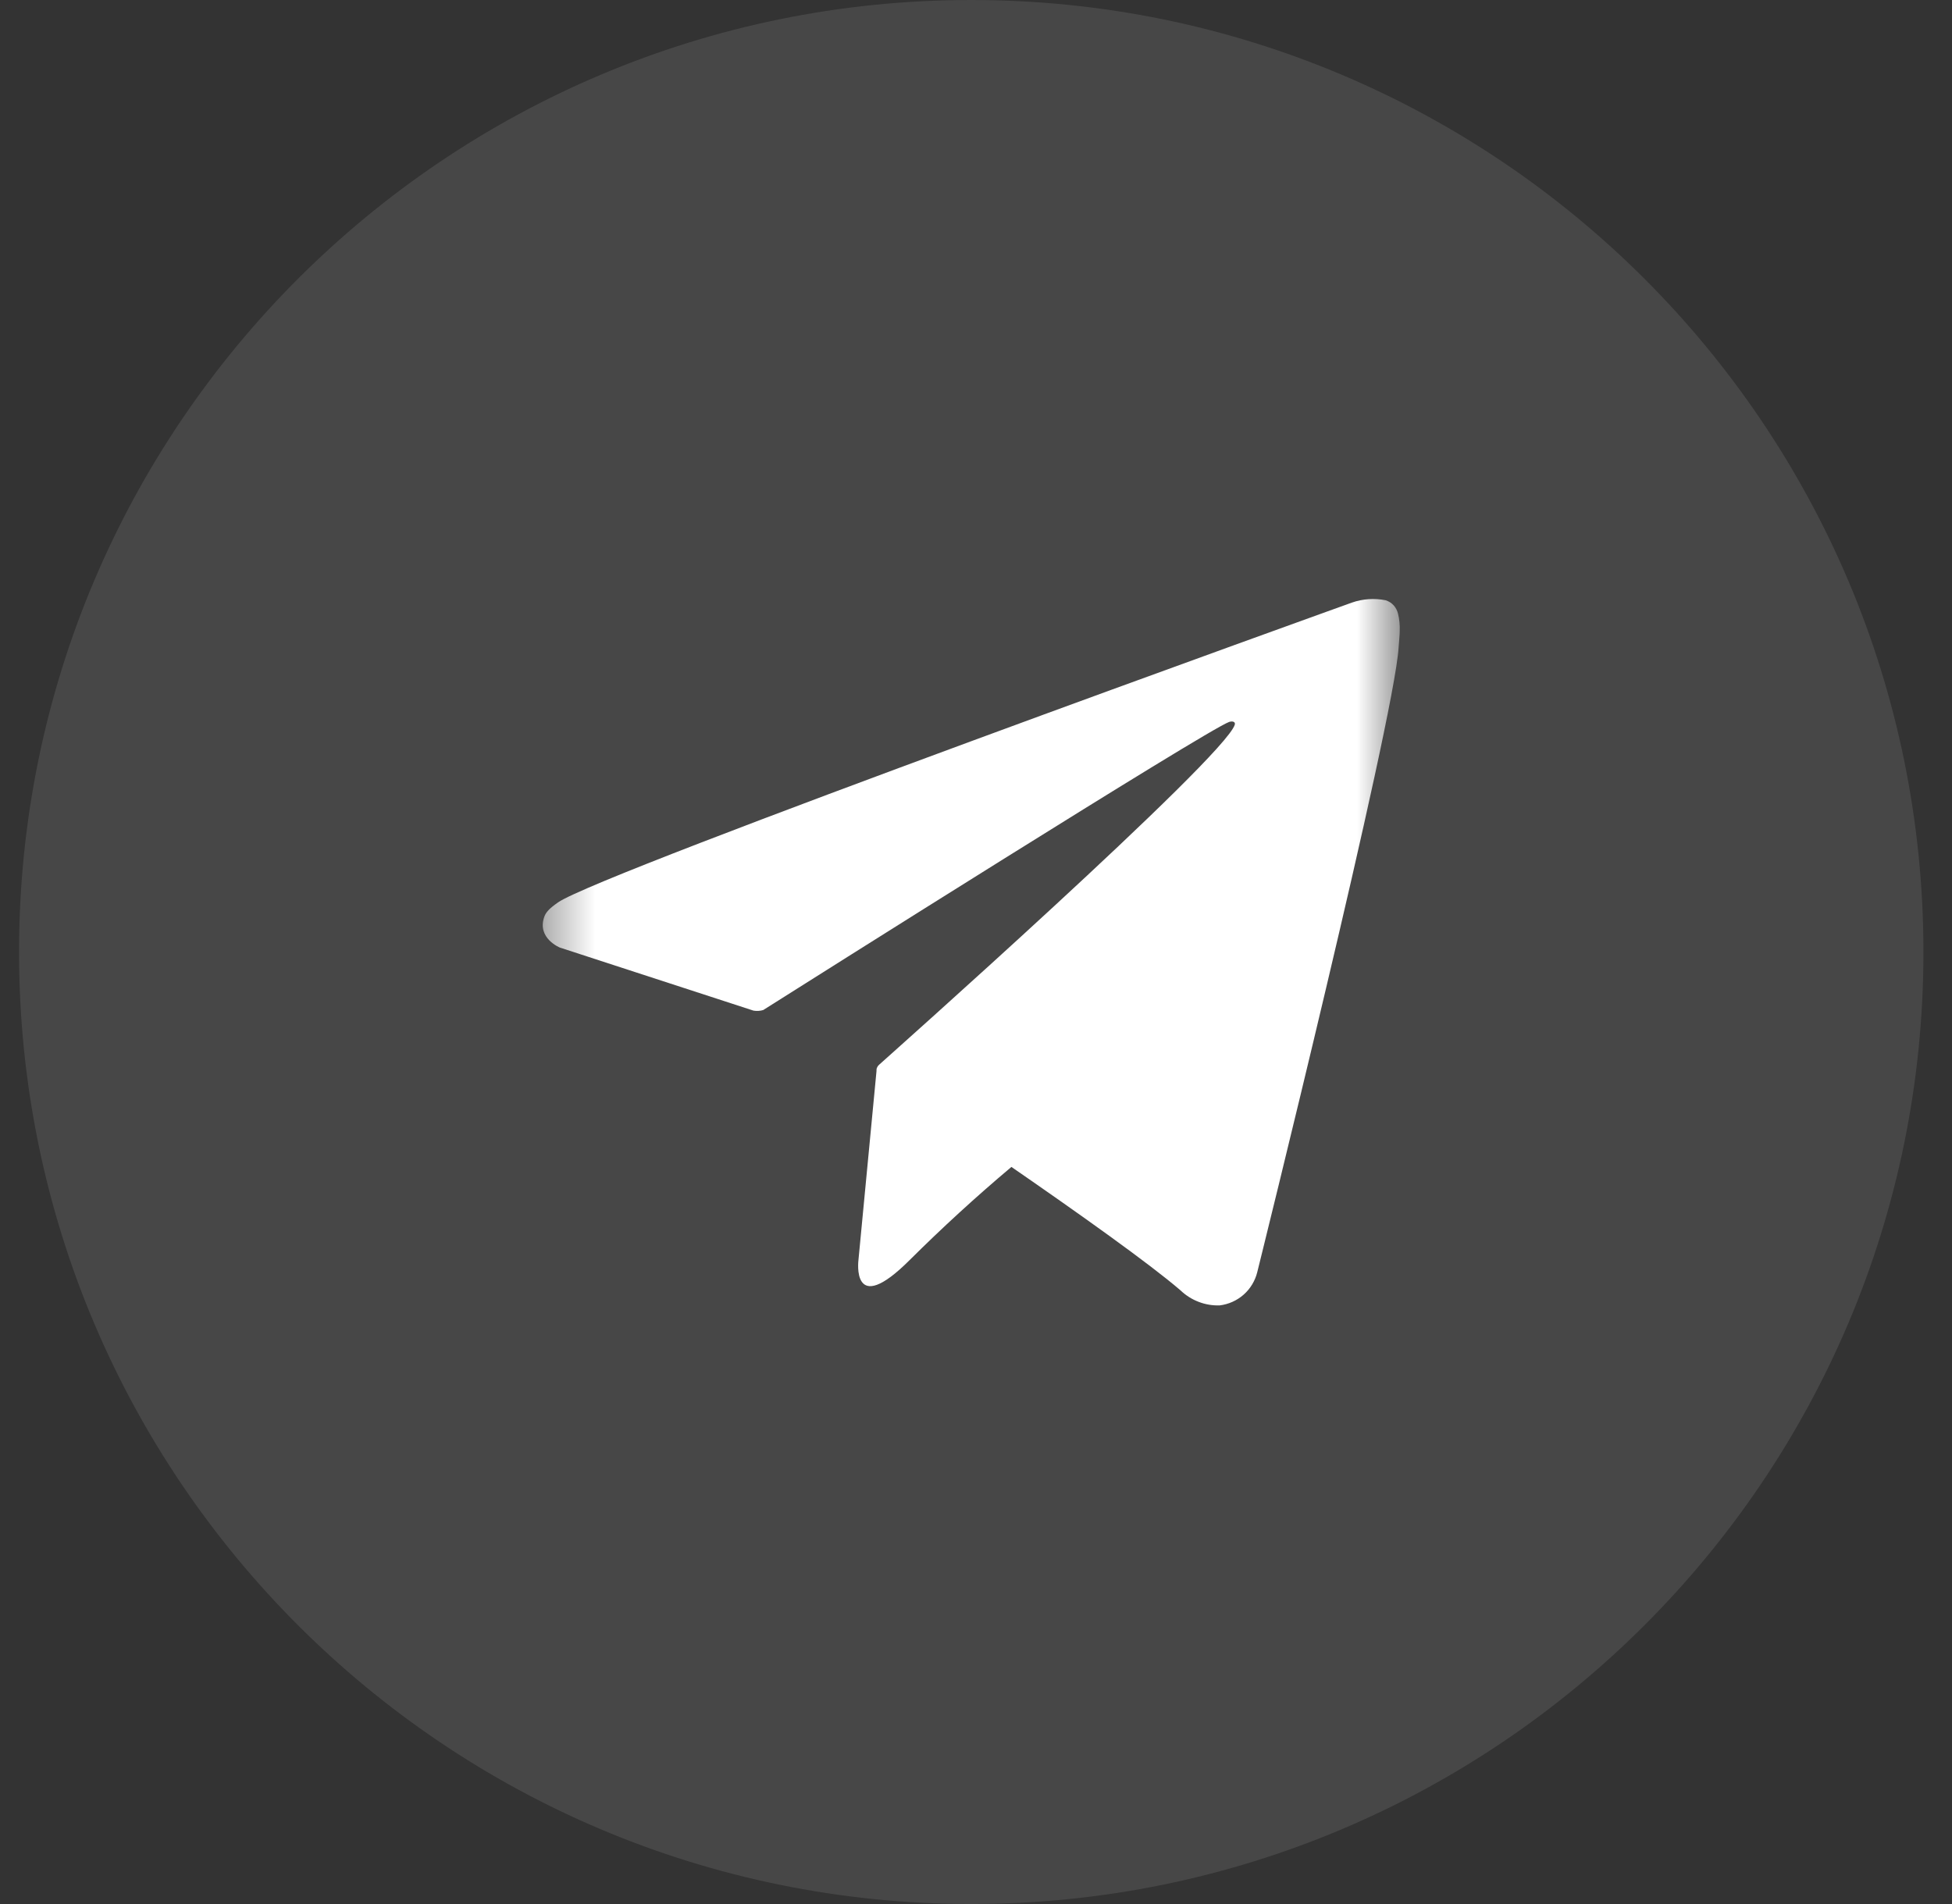 <svg width="41" height="40" viewBox="0 0 41 40" fill="none" xmlns="http://www.w3.org/2000/svg">
<rect x="0" y="0" width="41" height="40" fill="#333333" stroke="none"/>
<g clip-path="url(#clip0_16_214)">
<path d="M20.4 40C31.446 40 40.4 31.046 40.4 20C40.4 8.954 31.446 0 20.4 0C9.354 0 0.4 8.954 0.4 20C0.4 31.046 9.354 40 20.4 40Z" fill="white" fill-opacity="0.1"/>
<mask id="mask0_16_214" style="mask-type:luminance" maskUnits="userSpaceOnUse" x="11" y="11" width="19" height="18">
<path d="M29.4 11H11.4V29H29.4V11Z" fill="white"/>
</mask>
<g mask="url(#mask0_16_214)">
<path d="M29.365 12.896C29.35 12.829 29.318 12.768 29.273 12.717C29.227 12.667 29.168 12.63 29.103 12.61C28.867 12.563 28.622 12.58 28.394 12.66C28.394 12.66 12.623 18.329 11.722 18.957C11.528 19.092 11.463 19.171 11.431 19.263C11.275 19.713 11.76 19.907 11.76 19.907L15.825 21.231C15.894 21.243 15.965 21.239 16.031 21.219C16.955 20.635 25.331 15.344 25.818 15.166C25.893 15.143 25.951 15.166 25.936 15.222C25.742 15.901 18.504 22.331 18.464 22.369C18.445 22.385 18.43 22.406 18.421 22.429C18.411 22.452 18.408 22.477 18.41 22.502L18.031 26.471C18.031 26.471 17.872 27.706 19.107 26.471C19.792 25.79 20.505 25.137 21.244 24.515C22.642 25.48 24.146 26.548 24.794 27.107C24.904 27.212 25.033 27.295 25.175 27.349C25.316 27.404 25.468 27.429 25.619 27.424C25.806 27.401 25.982 27.322 26.123 27.197C26.264 27.072 26.363 26.907 26.408 26.724C26.408 26.724 29.28 15.157 29.376 13.607C29.386 13.457 29.399 13.358 29.4 13.254C29.405 13.133 29.393 13.013 29.365 12.896Z" fill="white"/>
</g>
</g>
<defs>
<clipPath id="clip0_16_214">
<rect width="40" height="40" fill="white" transform="translate(0.4)"/>
</clipPath>
</defs>
</svg>
